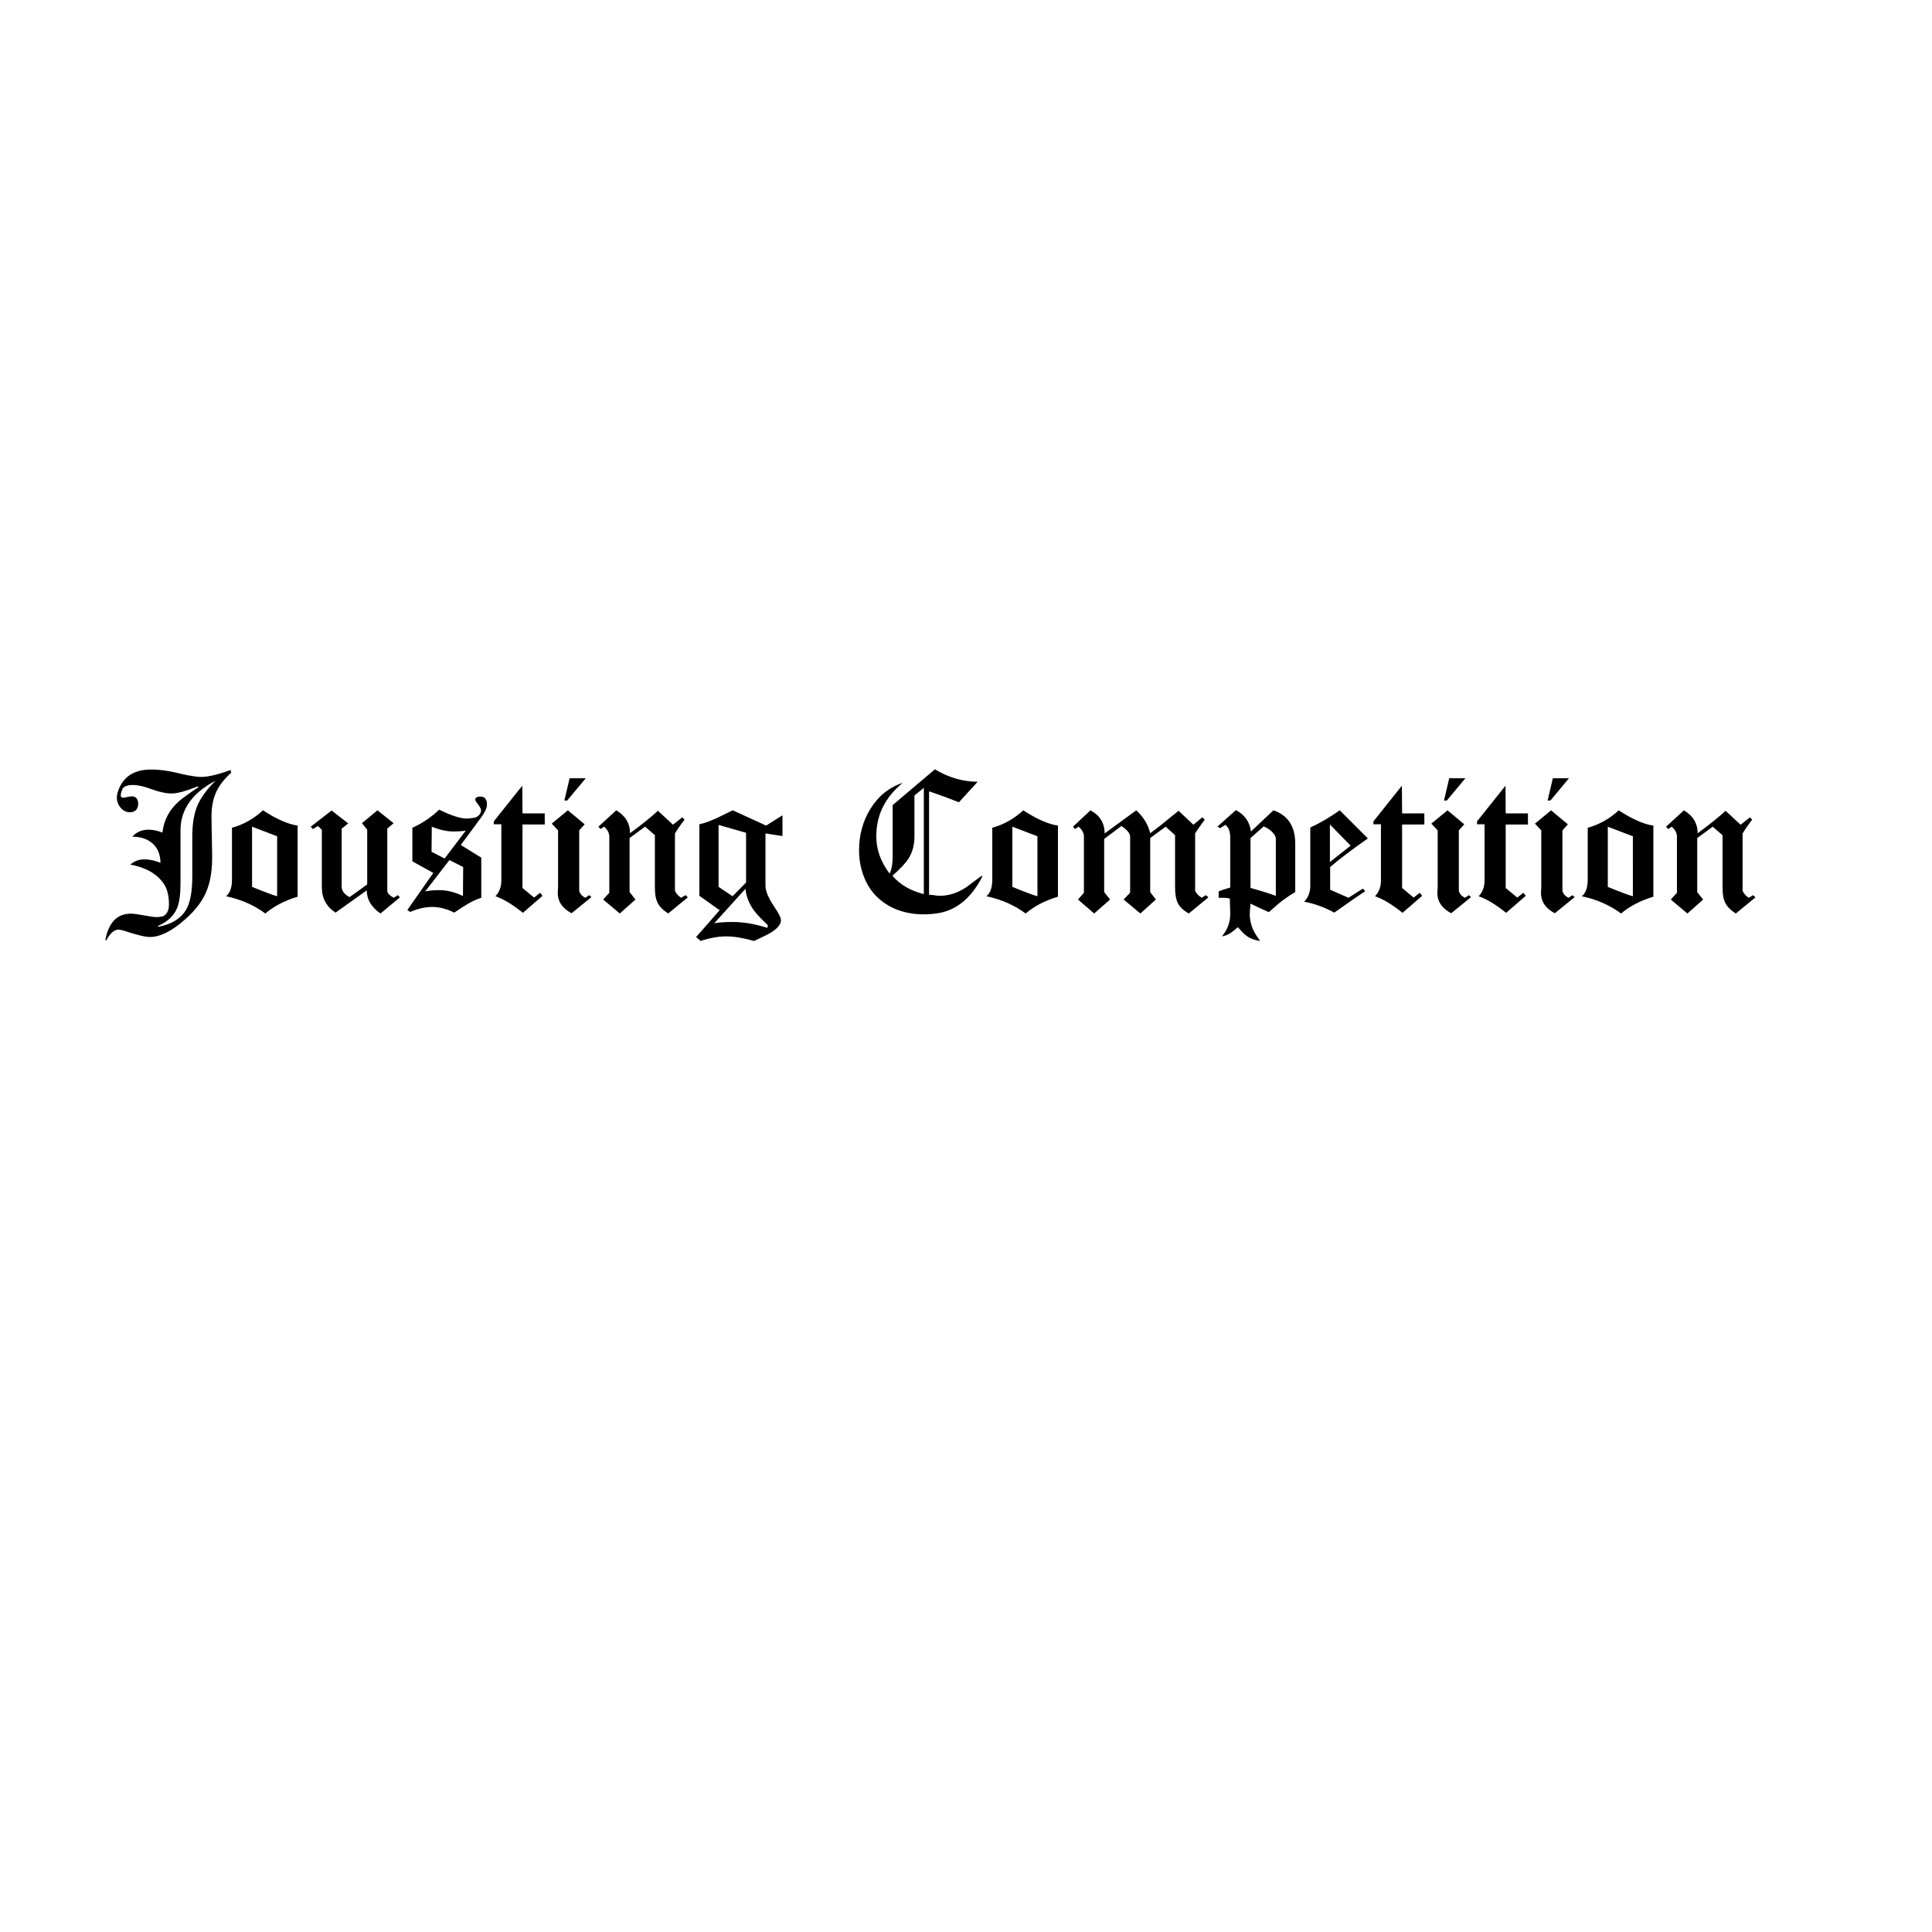 <?xml version="1.0" encoding="UTF-8" standalone="no"?>
<!-- Created with Inkscape (http://www.inkscape.org/) -->

<svg
   width="200mm"
   height="200mm"
   viewBox="0 0 200 200"
   version="1.1"
   id="svg1"
   inkscape:version="1.3 (0e150ed, 2023-07-21)"
   sodipodi:docname="jousting2.svg"
   xmlns:inkscape="http://www.inkscape.org/namespaces/inkscape"
   xmlns:sodipodi="http://sodipodi.sourceforge.net/DTD/sodipodi-0.dtd"
   xmlns="http://www.w3.org/2000/svg"
   xmlns:svg="http://www.w3.org/2000/svg">
  <sodipodi:namedview
     id="namedview1"
     pagecolor="#ffffff"
     bordercolor="#000000"
     borderopacity="0.25"
     inkscape:showpageshadow="2"
     inkscape:pageopacity="0.0"
     inkscape:pagecheckerboard="0"
     inkscape:deskcolor="#d1d1d1"
     inkscape:document-units="mm"
     inkscape:zoom="0.84096521"
     inkscape:cx="417.37755"
     inkscape:cy="463.75283"
     inkscape:window-width="1680"
     inkscape:window-height="997"
     inkscape:window-x="0"
     inkscape:window-y="25"
     inkscape:window-maximized="0"
     inkscape:current-layer="layer1" />
  <defs
     id="defs1">
    <rect
       x="87.994"
       y="139.126"
       width="740.815"
       height="499.426"
       id="rect1" />
    <rect
       x="87.994"
       y="139.126"
       width="642.119"
       height="566.016"
       id="rect1-5" />
  </defs>
  <g
     inkscape:label="Layer 1"
     inkscape:groupmode="layer"
     id="layer1">
    <path
       d="m 23.925,80 -0.045,-0.294 c -1.287,0.474 -2.326,0.722 -3.071,0.722 -0.339,0 -0.813,-0.068 -1.422,-0.181 -0.384,-0.068 -0.7,-0.158 -0.993,-0.226 -1.016,-0.248 -1.942,-0.361 -2.732,-0.361 -1.648,0 -2.754,0.632 -3.319,1.919 -0.158,0.384 -0.248,0.7 -0.248,0.993 0,0.745 0.587,1.513 1.332,1.513 0.587,0 0.881,-0.316 0.881,-0.948 -0.045,-0.474 -0.271,-0.7 -0.655,-0.7 -0.203,0 -0.722,0.135 -0.926,0.135 -0.158,0 -0.226,-0.09 -0.226,-0.248 0,-0.158 0.068,-0.384 0.181,-0.677 0.181,-0.248 0.519,-0.384 1.039,-0.384 0.452,0 0.926,0.09 1.422,0.248 0.768,0.248 1.151,0.384 1.151,0.384 0.564,0.158 1.039,0.248 1.468,0.248 0.564,0 1.49,-0.248 2.732,-0.745 l 0.045,0.09 c -1.039,0.7 -1.693,1.174 -1.942,1.4 -1.039,0.881 -1.626,1.964 -1.784,3.296 -0.519,-0.203 -0.993,-0.294 -1.445,-0.294 -0.7,0 -1.242,0.248 -1.671,0.722 1.738,0 2.913,0.993 2.913,2.709 -0.587,-0.248 -1.151,-0.361 -1.671,-0.361 -0.564,0 -1.039,0.181 -1.445,0.542 1.603,0.294 2.732,0.948 3.432,1.942 0.384,0.542 0.564,1.264 0.564,2.167 0,0.655 -0.226,1.084 -0.677,1.264 l -0.519,0.068 c -0.294,0 -0.768,-0.068 -1.377,-0.181 -0.61,-0.113 -1.061,-0.181 -1.377,-0.181 -1.422,0 -2.303,0.926 -2.642,2.754 l 0.09,0.023 c 0.406,-0.745 0.835,-1.129 1.31,-1.129 l 0.384,0.068 c 1.4,0.474 2.348,0.7 2.822,0.7 1.061,0 2.258,-0.587 3.612,-1.784 1.151,-0.993 1.942,-2.055 2.348,-3.183 0.361,-0.971 0.519,-2.167 0.497,-3.545 l -0.068,-3.77 c -0.023,-2.055 0.519,-3.342 2.032,-4.719 z m -1.603,0.813 c -0.903,0.881 -1.535,1.761 -1.897,2.596 -0.339,0.835 -0.519,1.874 -0.519,3.161 v 4.154 c 0,1.535 -0.203,2.687 -0.632,3.432 -0.542,0.926 -1.513,1.535 -2.89,1.784 l -0.023,-0.09 c 0.993,-0.429 1.648,-1.061 1.987,-1.874 0.226,-0.564 0.339,-1.422 0.339,-2.619 v -5.396 c 0,-2.167 1.219,-3.883 3.635,-5.148 z m 8.489,12.011 V 85.464 c -0.971,-0.135 -2.167,-0.655 -3.59,-1.58 -0.926,0.858 -1.987,1.468 -3.206,1.806 v 5.351 c 0,0.835 -0.203,1.4 -0.61,1.738 1.513,0.316 2.867,0.903 4.064,1.784 0.881,-0.745 1.987,-1.332 3.342,-1.738 z m -2.122,-0.045 c -0.248,-0.068 -0.587,-0.181 -0.993,-0.339 -0.564,-0.203 -1.106,-0.429 -1.603,-0.632 V 85.577 l 2.596,0.993 z m 12.711,0.113 -0.226,-0.226 -0.406,0.271 C 40.316,92.689 40.09,92.463 40.09,92.215 V 85.78 l 0.655,-0.564 -1.671,-1.332 -1.603,1.332 0.542,0.677 v 5.667 l -1.829,1.31 c -0.542,-0.294 -0.813,-0.655 -0.813,-1.084 V 85.78 l 0.677,-0.542 -1.716,-1.332 -2.167,1.671 0.226,0.248 0.519,-0.316 0.406,0.384 v 5.961 c 0,1.129 0.474,2.009 1.422,2.619 l 3.229,-2.303 c 0,0.948 0.474,1.738 1.422,2.393 z m 9.009,-9.596 c 0,-0.564 -0.226,-0.835 -0.677,-0.835 -0.361,0 -0.542,0.113 -0.542,0.361 l 0.113,0.203 c 0.339,0.429 0.497,0.7 0.497,0.858 0,0.429 -0.429,0.79 -0.858,0.79 l -0.587,0.068 c -0.7,0 -1.648,-0.316 -2.89,-0.926 -0.835,0.79 -1.761,1.422 -2.777,1.874 v 3.477 l 2.167,1.197 -2.687,3.838 0.294,0.203 c 0.79,-0.339 1.535,-0.519 2.28,-0.519 0.745,0 1.513,0.203 2.28,0.587 0.632,-0.429 1.084,-0.7 1.332,-0.858 0.474,-0.294 0.971,-0.519 1.468,-0.677 v -4.154 l -2.122,-1.31 2.055,-2.777 c 0.429,-0.587 0.655,-1.061 0.655,-1.4 z m -2.19,2.687 -2.19,2.89 -1.355,-0.7 0.023,-2.596 c 0.835,0.339 1.58,0.497 2.258,0.497 0.474,0 0.903,-0.023 1.264,-0.09 z m -0.271,3.77 -0.023,3.003 c -0.835,-0.406 -1.648,-0.61 -2.438,-0.61 -0.564,0 -1.061,0.045 -1.468,0.135 l 2.506,-3.251 z m 8.444,-4.403 V 84.2 H 54.088 L 54.066,81.332 51.131,85.012 51.108,85.328 h 0.79 v 5.825 c 0,0.655 -0.203,1.197 -0.61,1.626 0.858,0.294 1.806,0.881 2.845,1.716 l 2.032,-1.761 -0.248,-0.316 -0.632,0.497 -1.197,-0.993 v -6.57 z m 4.245,-4.786 h -1.671 l -0.542,2.303 h 0.294 z m 0.587,12.305 -0.226,-0.203 -0.406,0.271 c -0.361,-0.181 -0.564,-0.429 -0.632,-0.722 v -6.254 l 0.564,-0.632 -1.738,-1.445 -1.671,1.377 0.655,0.7 v 5.893 l -0.023,0.406 c -0.068,0.971 0.406,1.738 1.422,2.28 z m 9.979,0.023 -0.226,-0.226 -0.474,0.271 c -0.294,-0.203 -0.519,-0.452 -0.632,-0.722 v -5.938 c 0.316,-0.519 0.655,-0.993 0.993,-1.422 L 70.638,84.606 69.667,85.374 68.109,83.929 c -0.655,0.61 -1.626,1.4 -2.89,2.326 0,-1.016 -0.474,-1.806 -1.422,-2.371 l -1.851,1.693 0.226,0.248 0.361,-0.248 c 0.361,0.294 0.542,0.655 0.542,1.039 v 5.802 l -0.632,0.7 1.716,1.445 1.626,-1.445 -0.61,-0.768 v -5.599 l 1.603,-1.174 1.016,0.881 v 5.396 c 0,1.355 0.294,2.009 1.377,2.709 z m 9.799,-6.344 v -2.145 l -1.693,1.061 -3.454,-1.58 c -0.971,0.474 -1.535,0.745 -1.671,0.813 -0.655,0.294 -1.242,0.519 -1.784,0.632 v 7.406 l 2.1,1.49 -2.438,2.777 0.474,0.406 c 0.948,-0.316 1.829,-0.474 2.664,-0.474 0.768,0 1.716,0.158 2.867,0.474 0.813,-0.384 1.219,-0.587 1.219,-0.587 0.971,-0.474 1.49,-0.971 1.558,-1.49 v -0.09 c 0,-0.248 -0.271,-0.768 -0.813,-1.558 -0.519,-0.813 -0.79,-1.468 -0.79,-1.987 v -5.419 z m -3.77,4.809 -1.4,1.422 -1.445,-0.971 v -6.412 l 2.845,0.813 z m 2.258,4.425 -0.045,0.271 c -1.287,-0.406 -2.484,-0.61 -3.59,-0.61 -0.835,0 -1.468,0.045 -1.919,0.135 l 3.229,-3.567 c 0.09,0.79 0.361,1.49 0.813,2.145 0.271,0.384 0.768,0.926 1.513,1.626 z m 22.216,-5.08 -0.113,-0.023 c -0.971,0.722 -1.49,1.106 -1.58,1.174 -0.881,0.587 -1.806,0.881 -2.754,0.881 -0.248,0 -0.835,-0.113 -1.084,-0.113 V 81.919 c 1.084,0.361 2.122,0.745 3.093,1.129 l 1.942,-2.122 c -1.513,0 -3.003,-0.429 -4.425,-1.287 l -4.38,3.703 v 5.374 c 0,0.745 -0.113,1.332 -0.316,1.716 -0.926,-1.219 -1.377,-2.506 -1.377,-3.861 0,-2.19 0.903,-4.019 2.732,-5.532 -1.422,0.474 -2.529,1.377 -3.364,2.732 -0.768,1.264 -1.151,2.687 -1.151,4.245 0,1.332 0.316,2.551 0.926,3.635 0.564,0.971 1.4,1.738 2.461,2.28 0.993,0.474 2.077,0.722 3.274,0.722 0.542,0 1.039,-0.045 1.49,-0.113 1.964,-0.316 3.5,-1.603 4.628,-3.838 z m -6.073,1.851 c -1.377,-0.339 -2.461,-0.971 -3.251,-1.897 0.79,-0.7 1.355,-1.287 1.671,-1.784 0.406,-0.655 0.61,-1.4 0.61,-2.28 V 82.348 l 0.971,-0.79 z m 13.885,0.271 v -7.36 c -0.971,-0.135 -2.167,-0.655 -3.59,-1.58 -0.926,0.858 -1.987,1.468 -3.206,1.806 v 5.351 c 0,0.835 -0.203,1.4 -0.61,1.738 1.513,0.316 2.867,0.903 4.064,1.784 0.881,-0.745 1.987,-1.332 3.342,-1.738 z m -2.122,-0.045 c -0.248,-0.068 -0.587,-0.181 -0.993,-0.339 -0.564,-0.203 -1.106,-0.429 -1.603,-0.632 v -6.231 l 2.596,0.993 z m 17.701,0.113 -0.271,-0.226 -0.429,0.271 c -0.316,-0.203 -0.542,-0.429 -0.677,-0.722 v -5.938 c 0.113,-0.203 0.294,-0.452 0.497,-0.745 0.158,-0.203 0.316,-0.429 0.497,-0.677 l -0.248,-0.248 -0.926,0.768 -1.535,-1.445 c -1.287,1.061 -2.258,1.829 -2.935,2.326 -0.226,-0.903 -0.7,-1.693 -1.445,-2.371 l -3.274,2.393 c 0,-1.084 -0.497,-1.874 -1.468,-2.393 l -1.806,1.693 0.203,0.248 0.361,-0.248 c 0.384,0.294 0.564,0.655 0.564,1.039 v 5.802 l -0.61,0.7 1.671,1.445 1.648,-1.445 -0.61,-0.768 v -5.509 l 1.784,-1.332 c 0.61,0.406 0.903,0.768 0.903,1.106 v 5.802 l -0.677,0.7 1.738,1.445 1.603,-1.445 -0.587,-0.768 v -5.599 l 1.603,-1.174 0.971,0.881 v 5.396 c 0,0.7 0.09,1.219 0.271,1.603 0.203,0.429 0.587,0.79 1.151,1.106 z m 8.986,-0.542 v -5.012 c 0,-1.784 -0.745,-2.935 -2.258,-3.454 l -2.326,2.19 c -0.135,-1.016 -0.655,-1.738 -1.558,-2.213 l -1.897,1.693 0.248,0.181 0.542,-0.339 c 0.339,0.203 0.519,0.655 0.519,1.332 v 5.148 c -0.542,0.158 -0.948,0.294 -1.197,0.406 v 0.655 h 0.497 c 0.248,0 0.474,0.023 0.655,0.09 l 0.045,1.49 c 0.023,0.881 -0.248,1.671 -0.858,2.416 0.294,-0.045 0.587,-0.158 0.881,-0.339 0.158,-0.113 0.429,-0.316 0.768,-0.61 0.406,0.452 0.655,0.722 0.768,0.79 0.384,0.339 0.903,0.542 1.535,0.632 -0.452,-0.61 -0.745,-1.129 -0.858,-1.513 -0.181,-0.542 -0.248,-1.061 -0.203,-1.535 l 0.068,-0.813 c 0.835,0.406 1.468,0.7 1.897,0.881 0.655,-0.587 1.106,-0.971 1.31,-1.129 0.519,-0.384 0.993,-0.7 1.422,-0.948 z m -2.009,0.384 c -0.835,-0.294 -1.693,-0.564 -2.619,-0.813 v -5.17 l 1.355,-1.197 c 0.542,0.181 1.264,0.79 1.264,1.264 z m 9.528,-5.938 -2.913,-2.913 c -0.993,0.7 -2.009,1.31 -3.048,1.784 v 6.028 c 0,0.655 -0.203,1.197 -0.632,1.648 1.084,0.203 2.122,0.587 3.116,1.129 l 1.964,-1.377 c 0.452,-0.316 0.858,-0.587 1.242,-0.835 l -0.248,-0.271 -1.49,0.948 -1.897,-0.835 v -2.348 c 0.971,-0.835 2.258,-1.806 3.906,-2.958 z m -1.784,0.745 -2.145,1.693 v -3.883 z m 7.631,-2.19 v -1.151 h -2.303 l -0.023,-2.867 -2.935,3.68 -0.023,0.316 h 0.79 v 5.825 c 0,0.655 -0.203,1.197 -0.61,1.626 0.858,0.294 1.806,0.881 2.845,1.716 l 2.032,-1.761 -0.248,-0.316 -0.632,0.497 -1.197,-0.993 v -6.57 z m 4.245,-4.786 h -1.671 l -0.542,2.303 h 0.294 z m 0.587,12.305 -0.226,-0.203 -0.406,0.271 c -0.361,-0.181 -0.564,-0.429 -0.632,-0.722 v -6.254 l 0.564,-0.632 -1.738,-1.445 -1.671,1.377 0.655,0.7 v 5.893 l -0.023,0.406 c -0.068,0.971 0.406,1.738 1.422,2.28 z m 5.893,-7.518 v -1.151 h -2.303 l -0.023,-2.867 -2.935,3.68 -0.023,0.316 h 0.79 v 5.825 c 0,0.655 -0.203,1.197 -0.61,1.626 0.858,0.294 1.806,0.881 2.845,1.716 l 2.032,-1.761 -0.248,-0.316 -0.632,0.497 -1.197,-0.993 v -6.57 z m 4.245,-4.786 h -1.671 l -0.542,2.303 h 0.294 z m 0.587,12.305 -0.226,-0.203 -0.406,0.271 c -0.361,-0.181 -0.564,-0.429 -0.632,-0.722 v -6.254 l 0.564,-0.632 -1.738,-1.445 -1.671,1.377 0.655,0.7 v 5.893 l -0.023,0.406 c -0.068,0.971 0.406,1.738 1.422,2.28 z m 8.151,-0.045 v -7.36 c -0.971,-0.135 -2.167,-0.655 -3.59,-1.58 -0.926,0.858 -1.987,1.468 -3.206,1.806 v 5.351 c 0,0.835 -0.203,1.4 -0.61,1.738 1.513,0.316 2.867,0.903 4.064,1.784 0.881,-0.745 1.987,-1.332 3.342,-1.738 z m -2.122,-0.045 c -0.248,-0.068 -0.587,-0.181 -0.993,-0.339 -0.564,-0.203 -1.106,-0.429 -1.603,-0.632 v -6.231 l 2.596,0.993 z m 12.689,0.113 -0.226,-0.226 -0.474,0.271 c -0.294,-0.203 -0.519,-0.452 -0.632,-0.722 v -5.938 c 0.316,-0.519 0.655,-0.993 0.993,-1.422 l -0.226,-0.248 -0.971,0.768 -1.558,-1.445 c -0.655,0.61 -1.626,1.4 -2.89,2.326 0,-1.016 -0.474,-1.806 -1.422,-2.371 l -1.851,1.693 0.226,0.248 0.361,-0.248 c 0.361,0.294 0.542,0.655 0.542,1.039 v 5.802 l -0.632,0.7 1.716,1.445 1.626,-1.445 -0.61,-0.768 v -5.599 l 1.603,-1.174 1.016,0.881 v 5.396 c 0,1.355 0.294,2.009 1.377,2.709 z"
       id="text1"
       style="font-size:85.333px;font-family:'Old London Alternate';-inkscape-font-specification:'Old London Alternate, Normal';white-space:pre;stroke-width:0.6"
       aria-label="Jousting Competition" />
  </g>
</svg>
